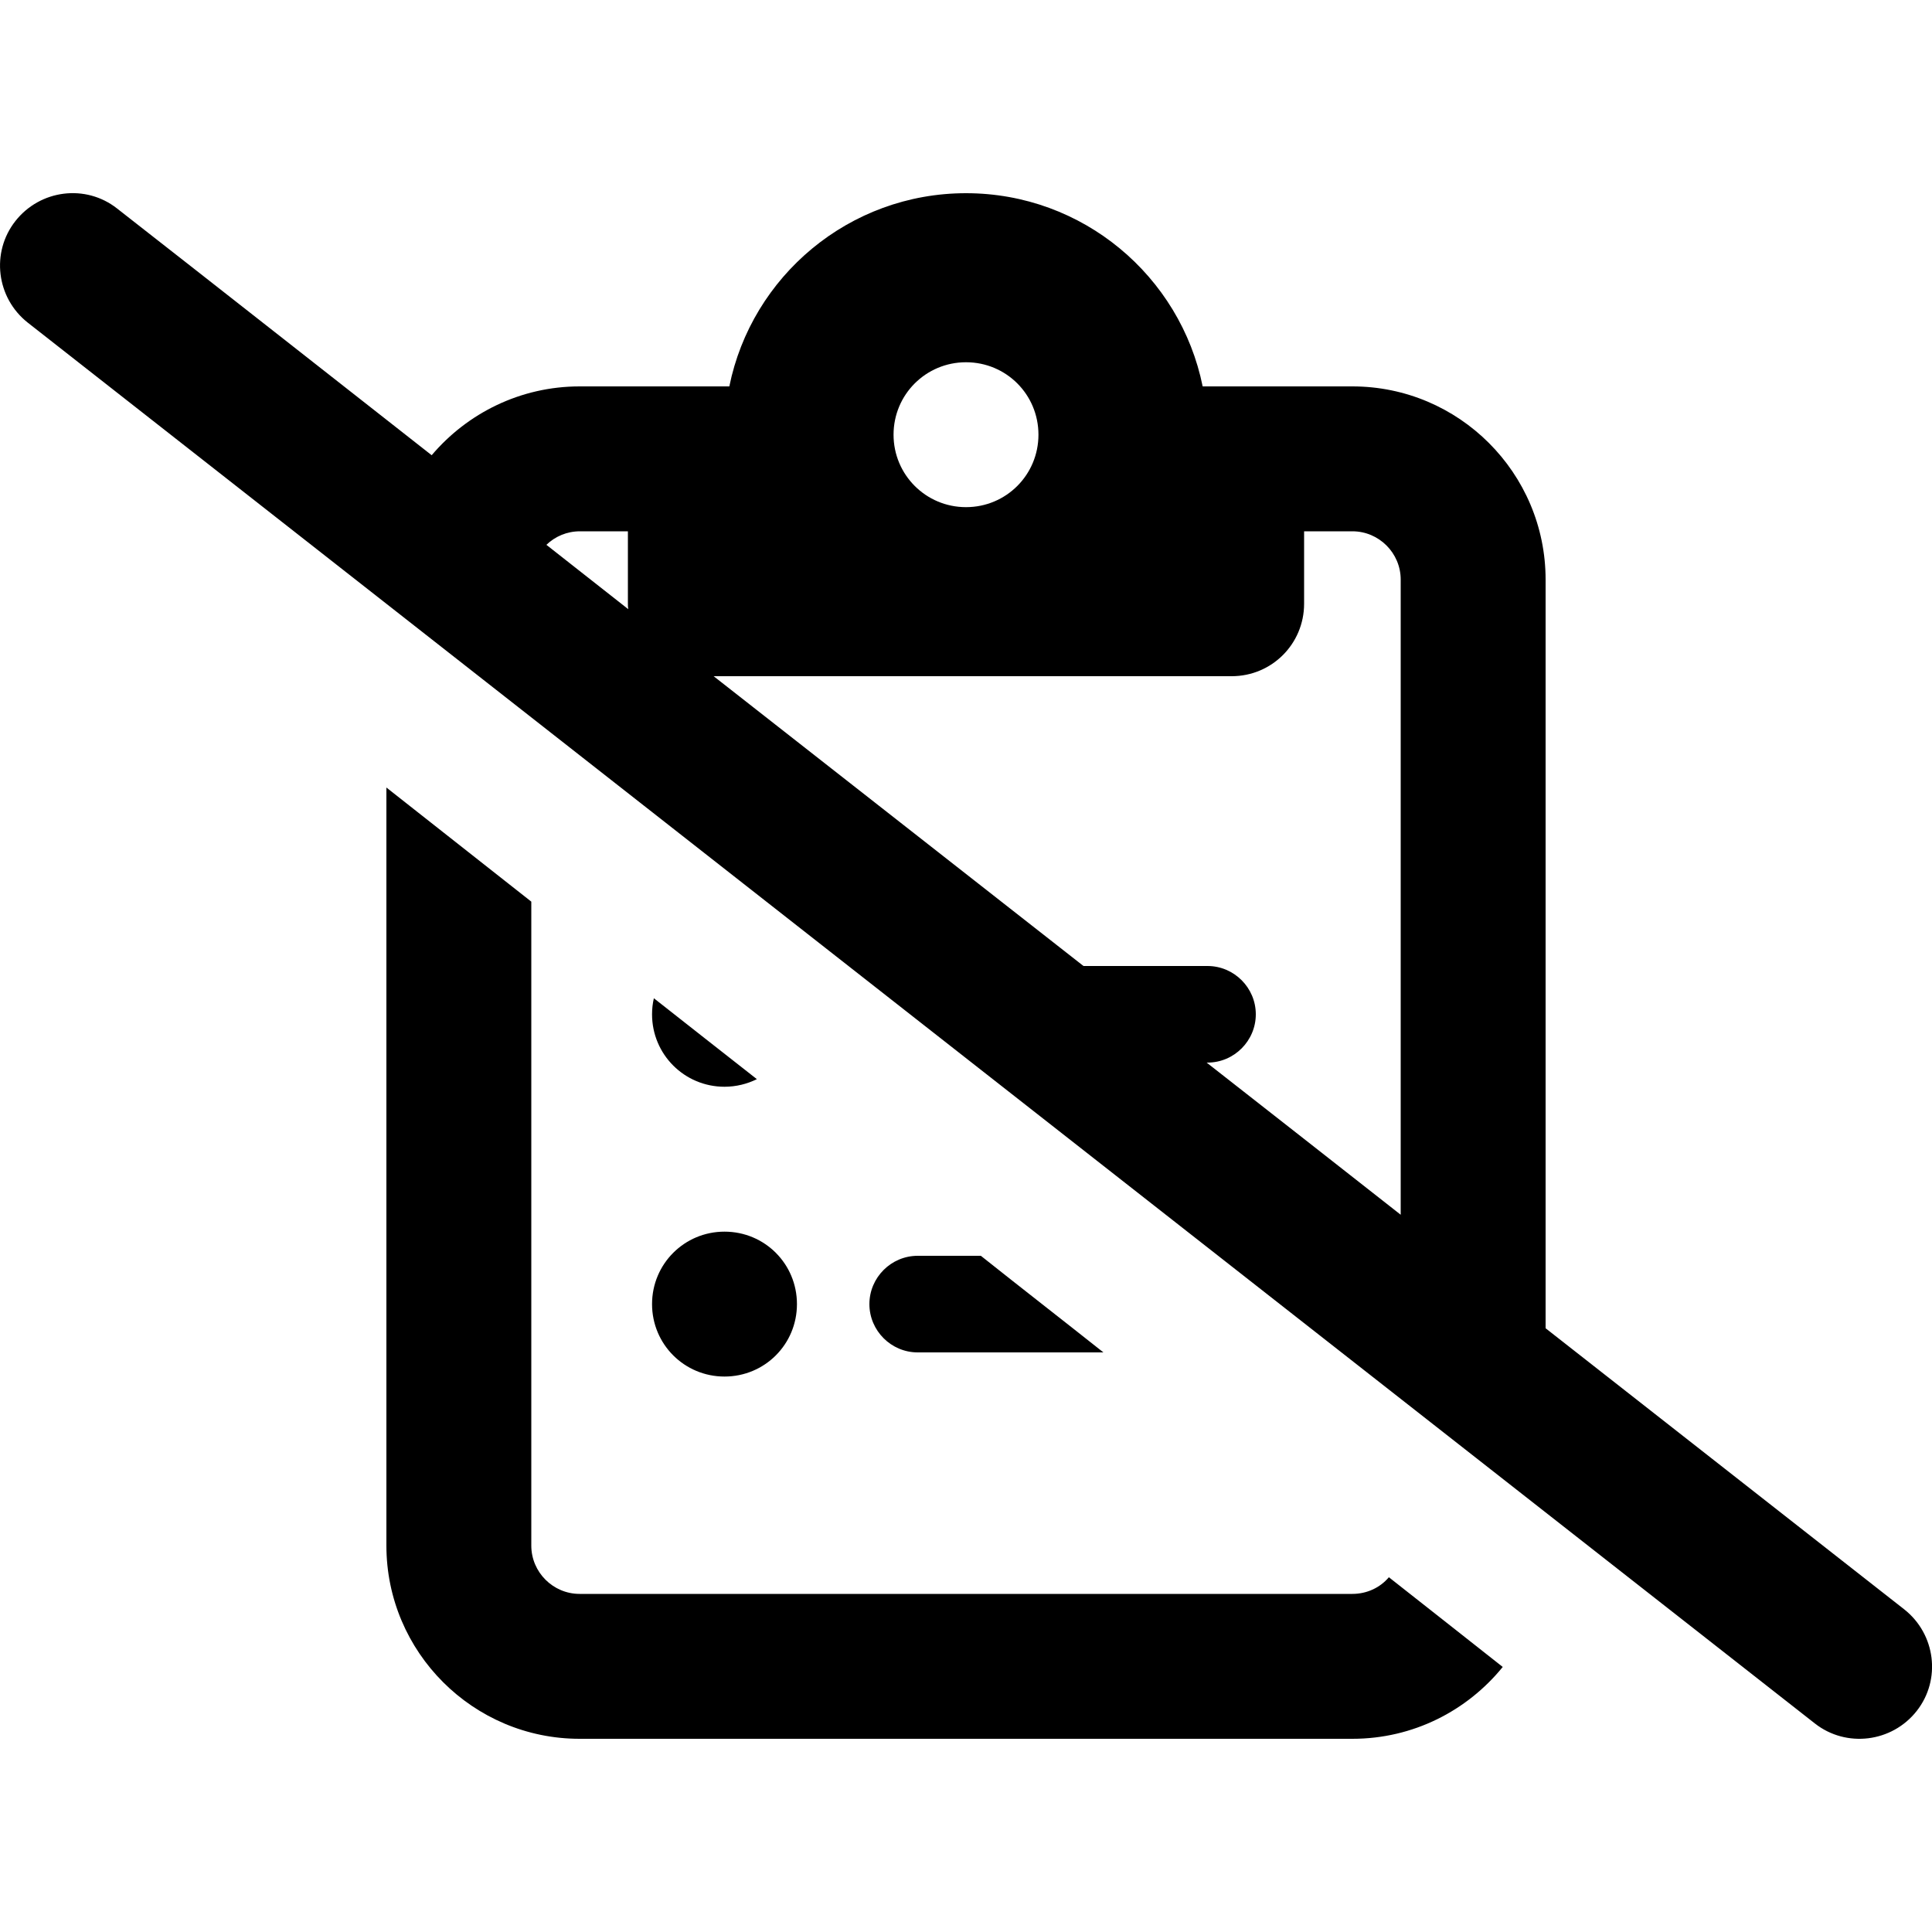 <svg viewBox="0 0 16 16" xmlns="http://www.w3.org/2000/svg"><path d="M11.2 3.2H10.2H9.96C9.775 2.287 8.968 1.6 8 1.6C7.033 1.6 6.225 2.287 6.04 3.2H5.8H4.8C4.31 3.2 3.87 3.422 3.575 3.77C2.708 3.09 1.84 2.407 0.97 1.727C0.71 1.522 0.333 1.57 0.128 1.83C-0.077 2.09 -0.03 2.467 0.23 2.672C5.163 6.54 10.095 10.405 15.03 14.273C15.29 14.477 15.668 14.43 15.873 14.17C16.078 13.91 16.03 13.533 15.77 13.328C14.78 12.553 13.79 11.775 12.8 11C12.8 8.932 12.8 6.867 12.8 4.8C12.8 3.917 12.082 3.2 11.2 3.2ZM4.8 4.4H5.2C5.2 4.6 5.2 4.8 5.2 5C5.2 5.015 5.2 5.03 5.203 5.045C4.978 4.867 4.75 4.69 4.525 4.512C4.598 4.442 4.695 4.4 4.803 4.4H4.8ZM8 5.6H10.2C10.533 5.6 10.8 5.332 10.8 5C10.8 4.8 10.8 4.6 10.8 4.4C10.932 4.4 11.068 4.4 11.2 4.4C11.42 4.4 11.6 4.58 11.6 4.8C11.6 6.552 11.6 8.307 11.6 10.06C11.065 9.64 10.53 9.22 9.993 8.8C9.995 8.8 9.998 8.8 10 8.8C10.22 8.8 10.4 8.62 10.4 8.4C10.4 8.18 10.22 8 10 8C9.658 8 9.315 8 8.973 8C7.953 7.2 6.93 6.4 5.91 5.6C6.608 5.6 7.303 5.6 8 5.6ZM3.2 12.8C3.2 13.682 3.918 14.4 4.8 14.4C6.935 14.4 9.068 14.4 11.2 14.4C11.703 14.4 12.15 14.168 12.445 13.805C12.13 13.557 11.818 13.31 11.502 13.062C11.43 13.148 11.32 13.2 11.2 13.2C9.065 13.2 6.933 13.2 4.8 13.2C4.58 13.2 4.4 13.02 4.4 12.8C4.4 11.023 4.4 9.245 4.4 7.467C4 7.152 3.6 6.837 3.2 6.522C3.2 8.615 3.2 10.707 3.2 12.8ZM7.4 3.6C7.4 3.267 7.668 3 8 3C8.333 3 8.6 3.267 8.6 3.6C8.6 3.932 8.333 4.2 8 4.2C7.668 4.2 7.4 3.932 7.4 3.6ZM5.4 8.4C5.4 8.732 5.668 9 6 9C6.095 9 6.188 8.977 6.268 8.937C5.983 8.715 5.7 8.49 5.415 8.267C5.405 8.31 5.4 8.355 5.4 8.4ZM7.6 10.4C7.38 10.4 7.2 10.58 7.2 10.8C7.2 11.02 7.38 11.2 7.6 11.2C8.113 11.2 8.625 11.2 9.138 11.2C8.8 10.932 8.46 10.668 8.123 10.4C7.948 10.4 7.775 10.4 7.6 10.4ZM6 11.4C6.333 11.4 6.6 11.133 6.6 10.8C6.6 10.467 6.333 10.2 6 10.2C5.668 10.2 5.4 10.467 5.4 10.8C5.4 11.133 5.668 11.4 6 11.4Z"/></svg>